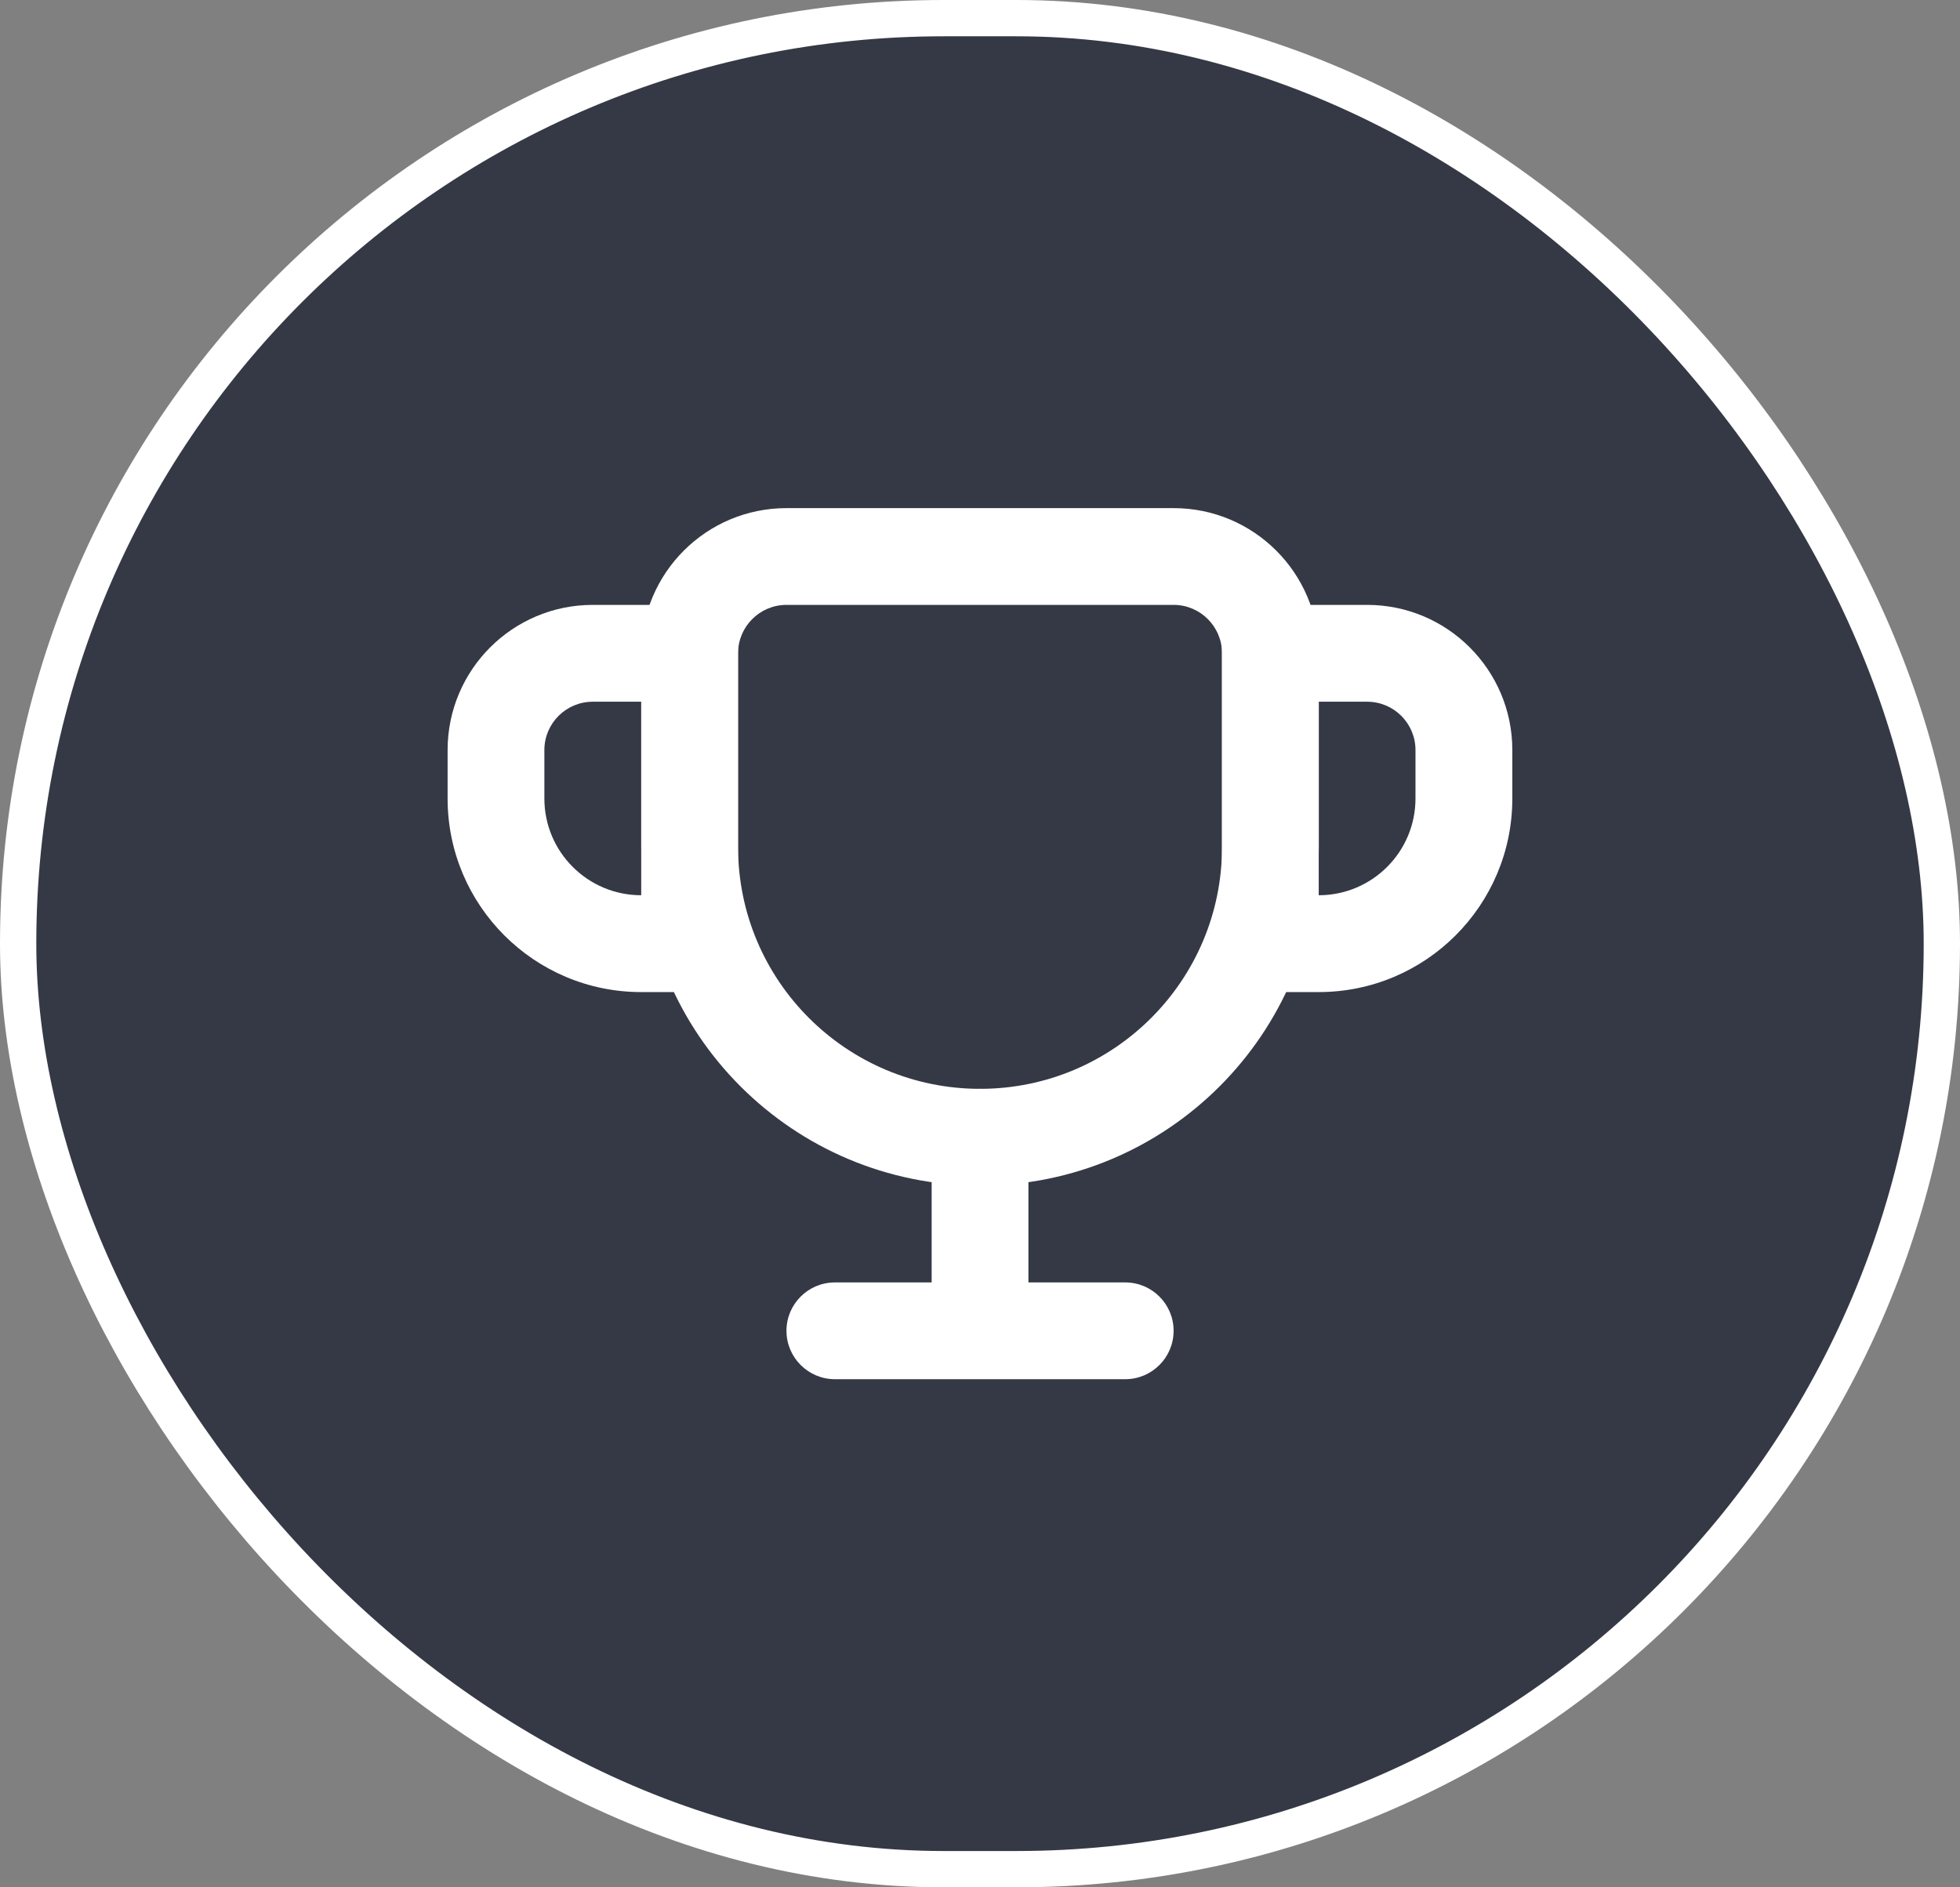 <svg width="27" height="26" viewBox="0 0 27 26" fill="none" xmlns="http://www.w3.org/2000/svg">
<rect x="0" y="0" width="27" height="26" fill="#808080" stroke="none"/>
<rect x="0.25" y="0.25" width="26.5" height="25.5" rx="12.75" fill="#353945"/>
<path fill-rule="evenodd" clip-rule="evenodd" d="M16.167 8.333H10.834C10.466 8.333 10.167 8.632 10.167 9V11.667C10.167 13.508 11.66 15 13.501 15C15.342 15 16.834 13.508 16.834 11.667V9C16.834 8.632 16.535 8.333 16.167 8.333ZM10.834 7C9.729 7 8.834 7.895 8.834 9V11.667C8.834 14.244 10.923 16.333 13.501 16.333C16.078 16.333 18.167 14.244 18.167 11.667V9C18.167 7.895 17.272 7 16.167 7H10.834Z" fill="white"/>
<path fill-rule="evenodd" clip-rule="evenodd" d="M6.166 10.333C6.166 9.229 7.061 8.333 8.166 8.333H10.166V13.667H8.833C7.36 13.667 6.166 12.473 6.166 11V10.333ZM8.166 9.667H8.833V12.333C8.096 12.333 7.499 11.736 7.499 11V10.333C7.499 9.965 7.798 9.667 8.166 9.667Z" fill="white"/>
<path fill-rule="evenodd" clip-rule="evenodd" d="M20.833 10.333C20.833 9.229 19.937 8.333 18.833 8.333H16.833V13.667H18.166C19.639 13.667 20.833 12.473 20.833 11V10.333ZM18.833 9.667H18.166V12.333C18.902 12.333 19.499 11.736 19.499 11V10.333C19.499 9.965 19.201 9.667 18.833 9.667Z" fill="white"/>
<path d="M13.501 15C13.133 15 12.834 15.299 12.834 15.667V17.667H11.501C11.133 17.667 10.834 17.965 10.834 18.333C10.834 18.701 11.133 19 11.501 19H15.501C15.869 19 16.167 18.701 16.167 18.333C16.167 17.965 15.869 17.667 15.501 17.667H14.167V15.667C14.167 15.299 13.869 15 13.501 15Z" fill="white"/>
<rect x="0.25" y="0.25" width="26.5" height="25.5" rx="12.75" stroke="white" stroke-width="0.5"/>
</svg>
